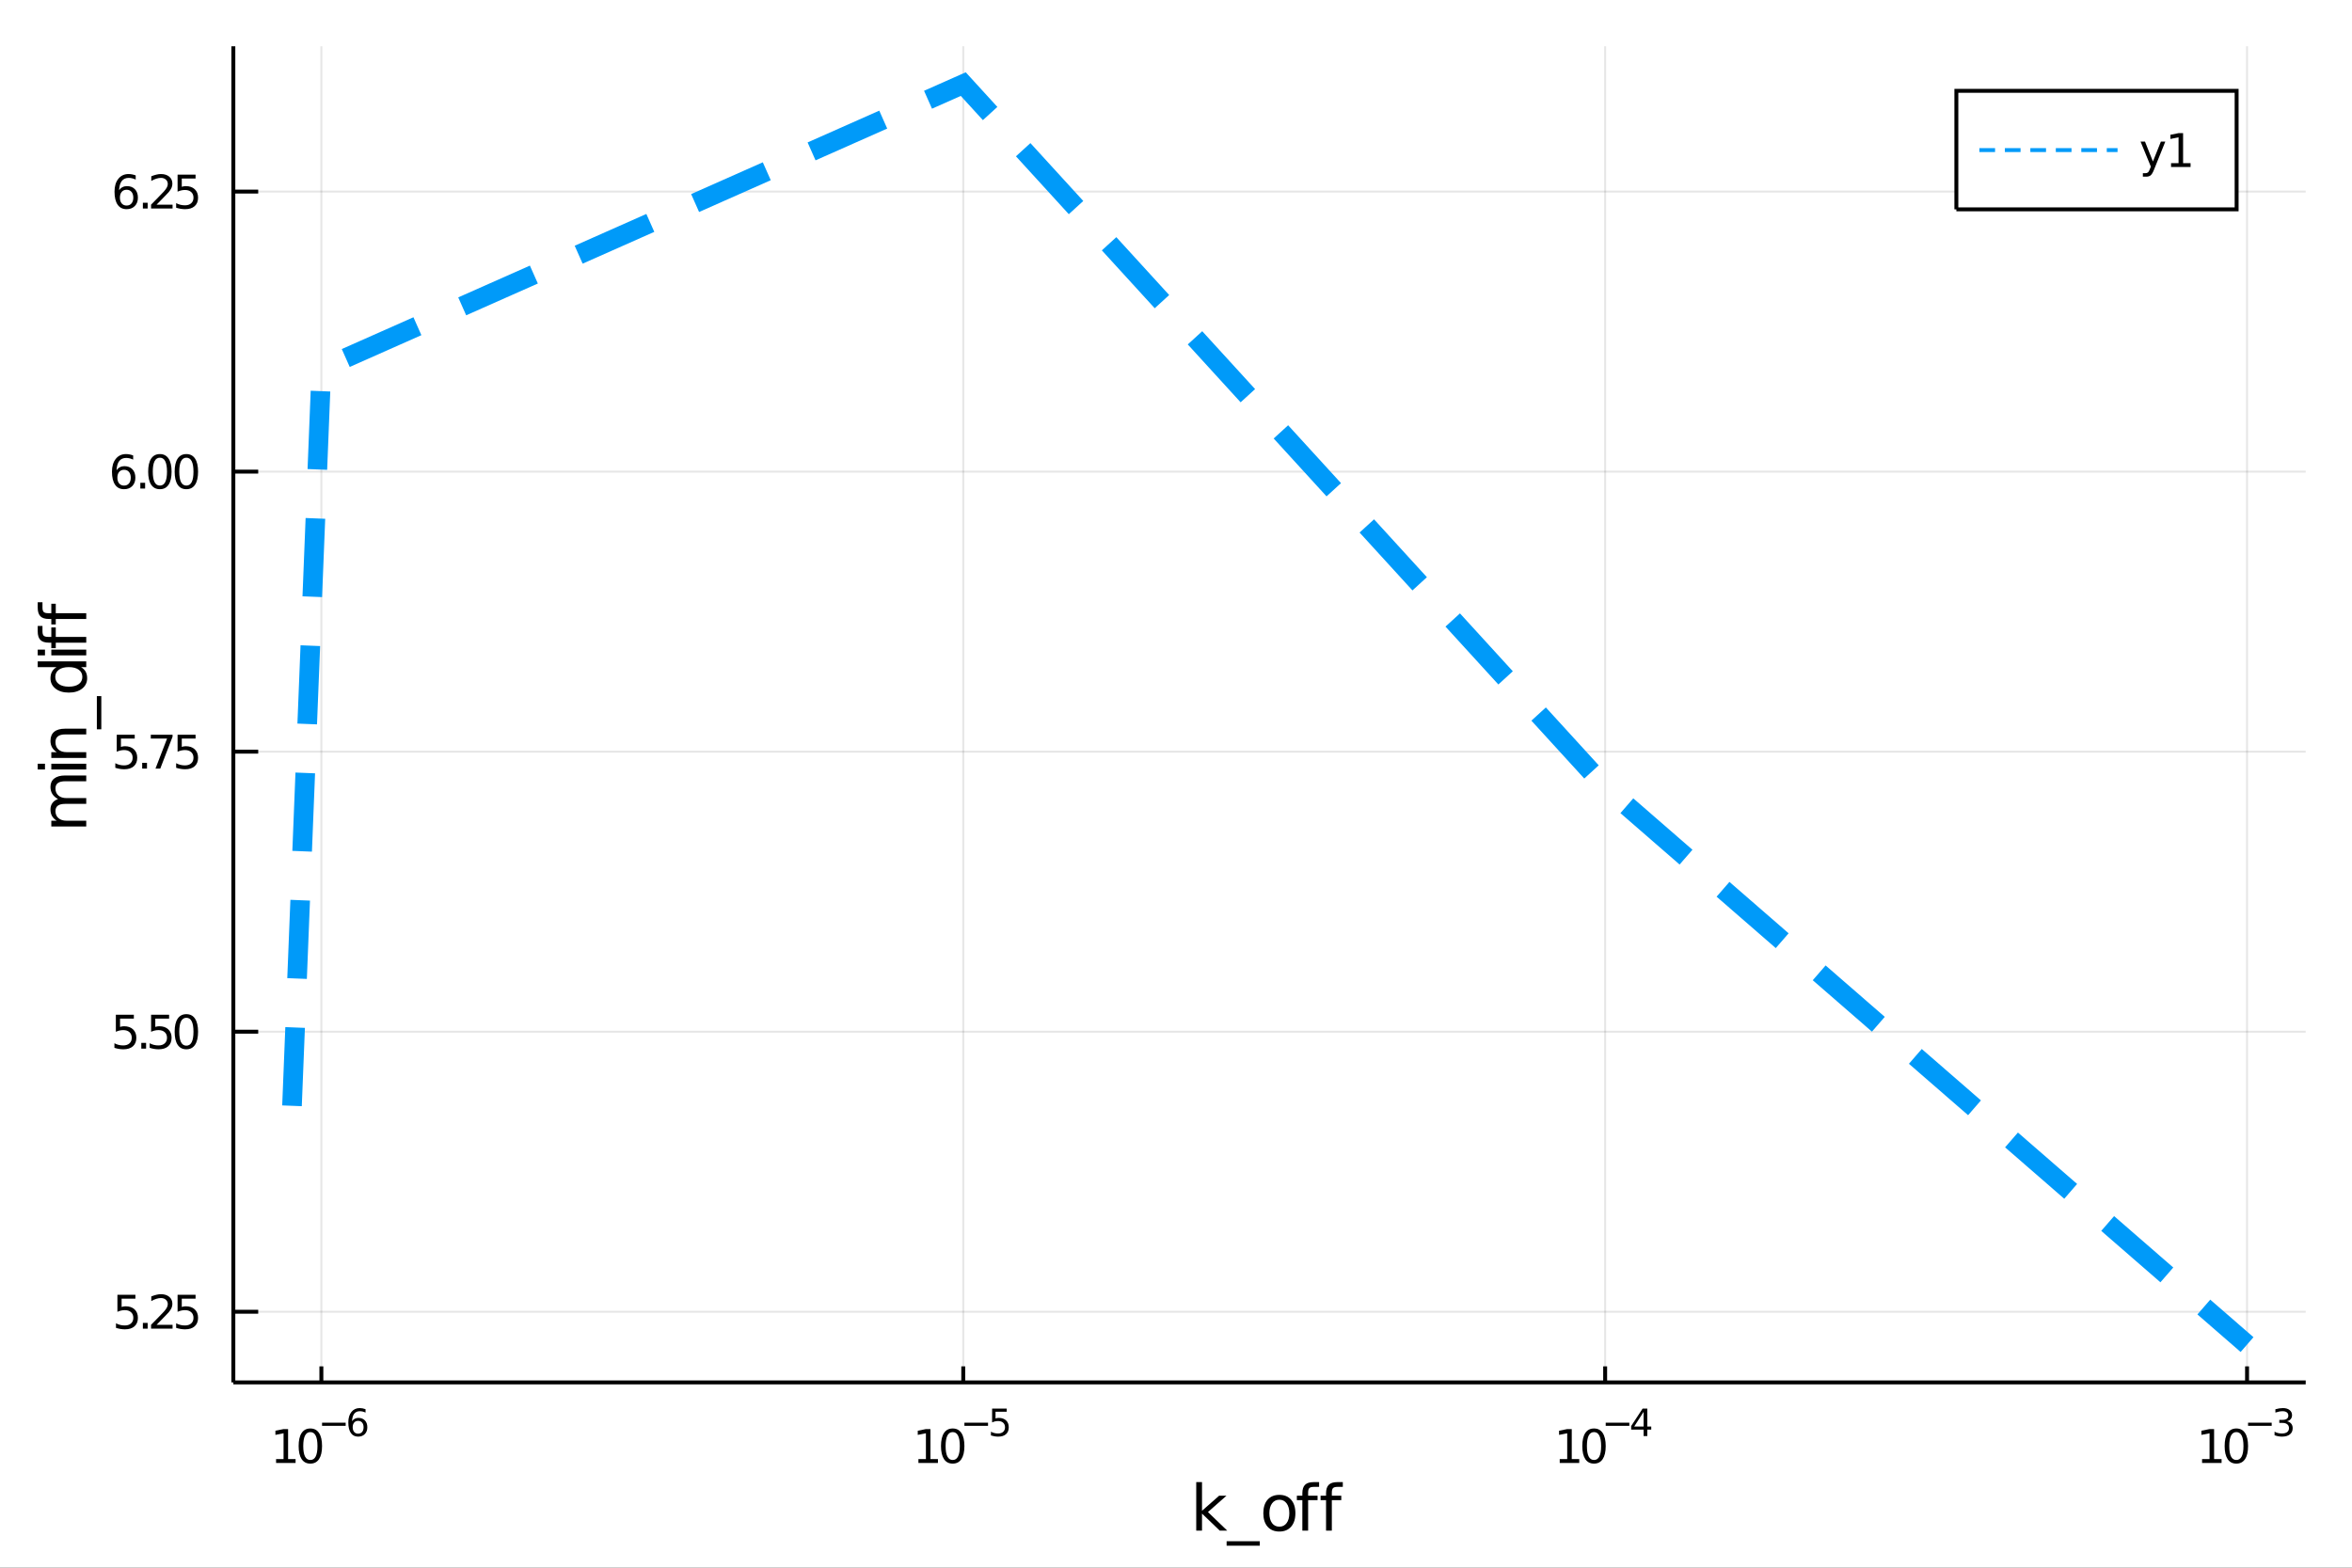 <?xml version="1.0" encoding="utf-8"?>
<svg xmlns="http://www.w3.org/2000/svg" xmlns:xlink="http://www.w3.org/1999/xlink" width="600" height="400" viewBox="0 0 2400 1600">
<rect x="0" y="0" width="2400" height="1600" fill="#333333" stroke="none"/>
<defs>
  <clipPath id="clip030">
    <rect x="0" y="0" width="2400" height="1600"/>
  </clipPath>
</defs>
<path clip-path="url(#clip030)" d="
M0 1600 L2400 1600 L2400 0 L0 0  Z
  " fill="#ffffff" fill-rule="evenodd" fill-opacity="1"/>
<defs>
  <clipPath id="clip031">
    <rect x="480" y="0" width="1681" height="1600"/>
  </clipPath>
</defs>
<path clip-path="url(#clip030)" d="
M238.107 1410.9 L2352.76 1410.9 L2352.76 47.244 L238.107 47.244  Z
  " fill="#ffffff" fill-rule="evenodd" fill-opacity="1"/>
<defs>
  <clipPath id="clip032">
    <rect x="238" y="47" width="2116" height="1365"/>
  </clipPath>
</defs>
<polyline clip-path="url(#clip032)" style="stroke:#000000; stroke-width:2; stroke-opacity:0.1; fill:none" points="
  327.926,1410.9 327.926,47.244 
  "/>
<polyline clip-path="url(#clip032)" style="stroke:#000000; stroke-width:2; stroke-opacity:0.1; fill:none" points="
  982.92,1410.9 982.92,47.244 
  "/>
<polyline clip-path="url(#clip032)" style="stroke:#000000; stroke-width:2; stroke-opacity:0.1; fill:none" points="
  1637.91,1410.9 1637.91,47.244 
  "/>
<polyline clip-path="url(#clip032)" style="stroke:#000000; stroke-width:2; stroke-opacity:0.1; fill:none" points="
  2292.91,1410.9 2292.91,47.244 
  "/>
<polyline clip-path="url(#clip030)" style="stroke:#000000; stroke-width:4; stroke-opacity:1; fill:none" points="
  238.107,1410.9 2352.76,1410.9 
  "/>
<polyline clip-path="url(#clip030)" style="stroke:#000000; stroke-width:4; stroke-opacity:1; fill:none" points="
  327.926,1410.9 327.926,1394.53 
  "/>
<polyline clip-path="url(#clip030)" style="stroke:#000000; stroke-width:4; stroke-opacity:1; fill:none" points="
  982.92,1410.9 982.92,1394.53 
  "/>
<polyline clip-path="url(#clip030)" style="stroke:#000000; stroke-width:4; stroke-opacity:1; fill:none" points="
  1637.91,1410.9 1637.91,1394.53 
  "/>
<polyline clip-path="url(#clip030)" style="stroke:#000000; stroke-width:4; stroke-opacity:1; fill:none" points="
  2292.91,1410.9 2292.91,1394.53 
  "/>
<path clip-path="url(#clip030)" d="M 0 0 M281.706 1489.17 L289.344 1489.17 L289.344 1462.8 L281.034 1464.47 L281.034 1460.21 L289.298 1458.54 L293.974 1458.54 L293.974 1489.17 L301.613 1489.17 L301.613 1493.1 L281.706 1493.1 L281.706 1489.17 Z" fill="#000000" fill-rule="evenodd" fill-opacity="1" /><path clip-path="url(#clip030)" d="M 0 0 M316.682 1461.62 Q313.071 1461.62 311.242 1465.19 Q309.437 1468.73 309.437 1475.86 Q309.437 1482.97 311.242 1486.53 Q313.071 1490.07 316.682 1490.07 Q320.316 1490.07 322.122 1486.53 Q323.951 1482.97 323.951 1475.86 Q323.951 1468.73 322.122 1465.19 Q320.316 1461.62 316.682 1461.62 M316.682 1457.92 Q322.492 1457.92 325.548 1462.53 Q328.627 1467.11 328.627 1475.86 Q328.627 1484.59 325.548 1489.19 Q322.492 1493.78 316.682 1493.78 Q310.872 1493.78 307.793 1489.19 Q304.738 1484.59 304.738 1475.86 Q304.738 1467.11 307.793 1462.53 Q310.872 1457.92 316.682 1457.92 Z" fill="#000000" fill-rule="evenodd" fill-opacity="1" /><path clip-path="url(#clip030)" d="M 0 0 M328.627 1452.02 L352.738 1452.02 L352.738 1455.22 L328.627 1455.22 L328.627 1452.02 Z" fill="#000000" fill-rule="evenodd" fill-opacity="1" /><path clip-path="url(#clip030)" d="M 0 0 M365.452 1450.14 Q362.894 1450.14 361.39 1451.89 Q359.904 1453.64 359.904 1456.68 Q359.904 1459.71 361.39 1461.48 Q362.894 1463.23 365.452 1463.23 Q368.01 1463.23 369.496 1461.48 Q371 1459.71 371 1456.68 Q371 1453.64 369.496 1451.89 Q368.01 1450.14 365.452 1450.14 M372.994 1438.23 L372.994 1441.69 Q371.565 1441.02 370.098 1440.66 Q368.649 1440.3 367.22 1440.3 Q363.459 1440.3 361.465 1442.84 Q359.49 1445.38 359.208 1450.52 Q360.318 1448.88 361.992 1448.01 Q363.665 1447.13 365.678 1447.13 Q369.91 1447.13 372.355 1449.71 Q374.818 1452.26 374.818 1456.68 Q374.818 1461.01 372.261 1463.62 Q369.703 1466.24 365.452 1466.24 Q360.581 1466.24 358.004 1462.51 Q355.428 1458.77 355.428 1451.68 Q355.428 1445.02 358.587 1441.07 Q361.747 1437.11 367.07 1437.11 Q368.499 1437.11 369.947 1437.39 Q371.414 1437.67 372.994 1438.23 Z" fill="#000000" fill-rule="evenodd" fill-opacity="1" /><path clip-path="url(#clip030)" d="M 0 0 M937.169 1489.17 L944.808 1489.17 L944.808 1462.8 L936.498 1464.47 L936.498 1460.21 L944.762 1458.54 L949.438 1458.54 L949.438 1489.17 L957.077 1489.17 L957.077 1493.1 L937.169 1493.1 L937.169 1489.17 Z" fill="#000000" fill-rule="evenodd" fill-opacity="1" /><path clip-path="url(#clip030)" d="M 0 0 M972.146 1461.62 Q968.535 1461.62 966.706 1465.19 Q964.901 1468.73 964.901 1475.86 Q964.901 1482.97 966.706 1486.53 Q968.535 1490.07 972.146 1490.07 Q975.78 1490.07 977.586 1486.53 Q979.415 1482.97 979.415 1475.86 Q979.415 1468.73 977.586 1465.19 Q975.78 1461.62 972.146 1461.62 M972.146 1457.92 Q977.956 1457.92 981.012 1462.53 Q984.09 1467.11 984.09 1475.86 Q984.09 1484.59 981.012 1489.19 Q977.956 1493.78 972.146 1493.78 Q966.336 1493.78 963.257 1489.19 Q960.202 1484.59 960.202 1475.86 Q960.202 1467.11 963.257 1462.53 Q966.336 1457.92 972.146 1457.92 Z" fill="#000000" fill-rule="evenodd" fill-opacity="1" /><path clip-path="url(#clip030)" d="M 0 0 M984.09 1452.02 L1008.2 1452.02 L1008.2 1455.22 L984.09 1455.22 L984.09 1452.02 Z" fill="#000000" fill-rule="evenodd" fill-opacity="1" /><path clip-path="url(#clip030)" d="M 0 0 M1012.36 1437.61 L1027.27 1437.61 L1027.27 1440.81 L1015.84 1440.81 L1015.84 1447.69 Q1016.67 1447.41 1017.49 1447.28 Q1018.32 1447.13 1019.15 1447.13 Q1023.85 1447.13 1026.6 1449.71 Q1029.34 1452.28 1029.34 1456.68 Q1029.34 1461.22 1026.52 1463.74 Q1023.7 1466.24 1018.57 1466.24 Q1016.8 1466.24 1014.95 1465.94 Q1013.13 1465.64 1011.17 1465.04 L1011.17 1461.22 Q1012.87 1462.14 1014.67 1462.59 Q1016.48 1463.04 1018.49 1463.04 Q1021.74 1463.04 1023.64 1461.33 Q1025.54 1459.62 1025.54 1456.68 Q1025.54 1453.75 1023.64 1452.04 Q1021.74 1450.33 1018.49 1450.33 Q1016.97 1450.33 1015.44 1450.67 Q1013.94 1451 1012.36 1451.72 L1012.36 1437.61 Z" fill="#000000" fill-rule="evenodd" fill-opacity="1" /><path clip-path="url(#clip030)" d="M 0 0 M1591.56 1489.17 L1599.2 1489.17 L1599.2 1462.8 L1590.89 1464.47 L1590.89 1460.21 L1599.15 1458.54 L1603.83 1458.54 L1603.83 1489.17 L1611.47 1489.17 L1611.47 1493.1 L1591.56 1493.1 L1591.56 1489.17 Z" fill="#000000" fill-rule="evenodd" fill-opacity="1" /><path clip-path="url(#clip030)" d="M 0 0 M1626.54 1461.62 Q1622.93 1461.62 1621.1 1465.19 Q1619.29 1468.73 1619.29 1475.86 Q1619.29 1482.97 1621.1 1486.53 Q1622.93 1490.07 1626.54 1490.07 Q1630.17 1490.07 1631.98 1486.53 Q1633.81 1482.97 1633.81 1475.86 Q1633.81 1468.73 1631.98 1465.19 Q1630.17 1461.62 1626.54 1461.62 M1626.54 1457.92 Q1632.35 1457.92 1635.4 1462.53 Q1638.48 1467.11 1638.48 1475.86 Q1638.48 1484.59 1635.4 1489.19 Q1632.35 1493.78 1626.54 1493.78 Q1620.73 1493.78 1617.65 1489.19 Q1614.59 1484.59 1614.59 1475.86 Q1614.59 1467.11 1617.65 1462.53 Q1620.73 1457.92 1626.54 1457.92 Z" fill="#000000" fill-rule="evenodd" fill-opacity="1" /><path clip-path="url(#clip030)" d="M 0 0 M1638.48 1452.02 L1662.59 1452.02 L1662.59 1455.22 L1638.48 1455.22 L1638.48 1452.02 Z" fill="#000000" fill-rule="evenodd" fill-opacity="1" /><path clip-path="url(#clip030)" d="M 0 0 M1677.15 1440.92 L1667.56 1455.91 L1677.15 1455.91 L1677.15 1440.92 M1676.15 1437.61 L1680.93 1437.61 L1680.93 1455.91 L1684.94 1455.91 L1684.94 1459.07 L1680.93 1459.07 L1680.93 1465.69 L1677.15 1465.69 L1677.15 1459.07 L1664.47 1459.07 L1664.47 1455.41 L1676.15 1437.61 Z" fill="#000000" fill-rule="evenodd" fill-opacity="1" /><path clip-path="url(#clip030)" d="M 0 0 M2247.02 1489.17 L2254.65 1489.17 L2254.65 1462.8 L2246.34 1464.47 L2246.34 1460.21 L2254.61 1458.54 L2259.28 1458.54 L2259.28 1489.17 L2266.92 1489.17 L2266.92 1493.1 L2247.02 1493.1 L2247.02 1489.17 Z" fill="#000000" fill-rule="evenodd" fill-opacity="1" /><path clip-path="url(#clip030)" d="M 0 0 M2281.99 1461.62 Q2278.38 1461.62 2276.55 1465.19 Q2274.75 1468.73 2274.75 1475.86 Q2274.75 1482.97 2276.55 1486.53 Q2278.38 1490.07 2281.99 1490.07 Q2285.63 1490.07 2287.43 1486.53 Q2289.26 1482.97 2289.26 1475.86 Q2289.26 1468.73 2287.43 1465.19 Q2285.63 1461.62 2281.99 1461.62 M2281.99 1457.92 Q2287.8 1457.92 2290.86 1462.53 Q2293.94 1467.11 2293.94 1475.86 Q2293.94 1484.59 2290.86 1489.19 Q2287.8 1493.78 2281.99 1493.78 Q2276.18 1493.78 2273.1 1489.19 Q2270.05 1484.59 2270.05 1475.86 Q2270.05 1467.11 2273.1 1462.53 Q2276.18 1457.92 2281.99 1457.92 Z" fill="#000000" fill-rule="evenodd" fill-opacity="1" /><path clip-path="url(#clip030)" d="M 0 0 M2293.94 1452.02 L2318.05 1452.02 L2318.05 1455.22 L2293.94 1455.22 L2293.94 1452.02 Z" fill="#000000" fill-rule="evenodd" fill-opacity="1" /><path clip-path="url(#clip030)" d="M 0 0 M2333.68 1450.55 Q2336.4 1451.14 2337.93 1452.98 Q2339.47 1454.82 2339.47 1457.53 Q2339.47 1461.69 2336.61 1463.96 Q2333.75 1466.24 2328.49 1466.24 Q2326.72 1466.24 2324.84 1465.88 Q2322.98 1465.54 2320.98 1464.85 L2320.98 1461.18 Q2322.56 1462.1 2324.44 1462.57 Q2326.32 1463.04 2328.37 1463.04 Q2331.95 1463.04 2333.81 1461.63 Q2335.69 1460.22 2335.69 1457.53 Q2335.69 1455.05 2333.94 1453.66 Q2332.21 1452.25 2329.11 1452.25 L2325.83 1452.25 L2325.83 1449.12 L2329.26 1449.12 Q2332.06 1449.12 2333.55 1448.01 Q2335.03 1446.89 2335.03 1444.78 Q2335.03 1442.62 2333.49 1441.47 Q2331.97 1440.3 2329.11 1440.3 Q2327.55 1440.3 2325.76 1440.64 Q2323.97 1440.98 2321.83 1441.69 L2321.83 1438.31 Q2323.99 1437.71 2325.87 1437.41 Q2327.77 1437.11 2329.45 1437.11 Q2333.77 1437.11 2336.29 1439.08 Q2338.81 1441.04 2338.81 1444.38 Q2338.81 1446.72 2337.48 1448.33 Q2336.14 1449.93 2333.68 1450.55 Z" fill="#000000" fill-rule="evenodd" fill-opacity="1" /><path clip-path="url(#clip030)" d="M 0 0 M1220.65 1512.66 L1226.54 1512.66 L1226.54 1541.91 L1244.01 1526.54 L1251.49 1526.54 L1232.59 1543.22 L1252.29 1562.19 L1244.65 1562.19 L1226.54 1544.78 L1226.54 1562.19 L1220.65 1562.19 L1220.65 1512.66 Z" fill="#000000" fill-rule="evenodd" fill-opacity="1" /><path clip-path="url(#clip030)" d="M 0 0 M1285.52 1573.01 L1285.52 1577.56 L1251.65 1577.56 L1251.65 1573.01 L1285.52 1573.01 Z" fill="#000000" fill-rule="evenodd" fill-opacity="1" /><path clip-path="url(#clip030)" d="M 0 0 M1305.47 1530.64 Q1300.76 1530.64 1298.03 1534.34 Q1295.29 1538 1295.29 1544.39 Q1295.29 1550.79 1297.99 1554.48 Q1300.73 1558.14 1305.47 1558.14 Q1310.15 1558.14 1312.89 1554.45 Q1315.63 1550.76 1315.63 1544.39 Q1315.63 1538.06 1312.89 1534.37 Q1310.15 1530.64 1305.47 1530.64 M1305.47 1525.68 Q1313.11 1525.68 1317.47 1530.64 Q1321.83 1535.61 1321.83 1544.39 Q1321.83 1553.15 1317.47 1558.14 Q1313.11 1563.11 1305.47 1563.11 Q1297.8 1563.11 1293.44 1558.14 Q1289.11 1553.15 1289.11 1544.39 Q1289.11 1535.61 1293.44 1530.64 Q1297.8 1525.68 1305.47 1525.68 Z" fill="#000000" fill-rule="evenodd" fill-opacity="1" /><path clip-path="url(#clip030)" d="M 0 0 M1346.02 1512.66 L1346.02 1517.53 L1340.42 1517.53 Q1337.27 1517.53 1336.03 1518.8 Q1334.82 1520.08 1334.82 1523.39 L1334.82 1526.54 L1344.46 1526.54 L1344.46 1531.09 L1334.82 1531.09 L1334.82 1562.19 L1328.93 1562.19 L1328.93 1531.09 L1323.33 1531.09 L1323.33 1526.54 L1328.93 1526.54 L1328.93 1524.05 Q1328.93 1518.1 1331.7 1515.4 Q1334.47 1512.66 1340.48 1512.66 L1346.02 1512.66 Z" fill="#000000" fill-rule="evenodd" fill-opacity="1" /><path clip-path="url(#clip030)" d="M 0 0 M1370.21 1512.66 L1370.21 1517.53 L1364.61 1517.53 Q1361.46 1517.53 1360.22 1518.8 Q1359.01 1520.08 1359.01 1523.39 L1359.01 1526.54 L1368.65 1526.54 L1368.65 1531.09 L1359.01 1531.09 L1359.01 1562.19 L1353.12 1562.19 L1353.12 1531.09 L1347.52 1531.09 L1347.52 1526.54 L1353.12 1526.54 L1353.12 1524.05 Q1353.12 1518.1 1355.89 1515.4 Q1358.66 1512.66 1364.67 1512.66 L1370.21 1512.66 Z" fill="#000000" fill-rule="evenodd" fill-opacity="1" /><polyline clip-path="url(#clip032)" style="stroke:#000000; stroke-width:2; stroke-opacity:0.1; fill:none" points="
  238.107,1338.78 2352.76,1338.78 
  "/>
<polyline clip-path="url(#clip032)" style="stroke:#000000; stroke-width:2; stroke-opacity:0.1; fill:none" points="
  238.107,1052.96 2352.76,1052.96 
  "/>
<polyline clip-path="url(#clip032)" style="stroke:#000000; stroke-width:2; stroke-opacity:0.1; fill:none" points="
  238.107,767.153 2352.76,767.153 
  "/>
<polyline clip-path="url(#clip032)" style="stroke:#000000; stroke-width:2; stroke-opacity:0.1; fill:none" points="
  238.107,481.342 2352.76,481.342 
  "/>
<polyline clip-path="url(#clip032)" style="stroke:#000000; stroke-width:2; stroke-opacity:0.1; fill:none" points="
  238.107,195.53 2352.76,195.53 
  "/>
<polyline clip-path="url(#clip030)" style="stroke:#000000; stroke-width:4; stroke-opacity:1; fill:none" points="
  238.107,1410.9 238.107,47.244 
  "/>
<polyline clip-path="url(#clip030)" style="stroke:#000000; stroke-width:4; stroke-opacity:1; fill:none" points="
  238.107,1338.78 263.483,1338.78 
  "/>
<polyline clip-path="url(#clip030)" style="stroke:#000000; stroke-width:4; stroke-opacity:1; fill:none" points="
  238.107,1052.96 263.483,1052.96 
  "/>
<polyline clip-path="url(#clip030)" style="stroke:#000000; stroke-width:4; stroke-opacity:1; fill:none" points="
  238.107,767.153 263.483,767.153 
  "/>
<polyline clip-path="url(#clip030)" style="stroke:#000000; stroke-width:4; stroke-opacity:1; fill:none" points="
  238.107,481.342 263.483,481.342 
  "/>
<polyline clip-path="url(#clip030)" style="stroke:#000000; stroke-width:4; stroke-opacity:1; fill:none" points="
  238.107,195.53 263.483,195.53 
  "/>
<path clip-path="url(#clip030)" d="M 0 0 M119.816 1321.5 L138.172 1321.5 L138.172 1325.43 L124.098 1325.43 L124.098 1333.9 Q125.117 1333.56 126.135 1333.39 Q127.154 1333.21 128.172 1333.21 Q133.959 1333.21 137.339 1336.38 Q140.718 1339.55 140.718 1344.97 Q140.718 1350.55 137.246 1353.65 Q133.774 1356.73 127.455 1356.73 Q125.279 1356.73 123.01 1356.36 Q120.765 1355.99 118.357 1355.25 L118.357 1350.55 Q120.441 1351.68 122.663 1352.24 Q124.885 1352.79 127.362 1352.79 Q131.367 1352.79 133.704 1350.69 Q136.042 1348.58 136.042 1344.97 Q136.042 1341.36 133.704 1339.25 Q131.367 1337.14 127.362 1337.14 Q125.487 1337.14 123.612 1337.56 Q121.76 1337.98 119.816 1338.86 L119.816 1321.5 Z" fill="#000000" fill-rule="evenodd" fill-opacity="1" /><path clip-path="url(#clip030)" d="M 0 0 M145.788 1350.18 L150.672 1350.18 L150.672 1356.06 L145.788 1356.06 L145.788 1350.18 Z" fill="#000000" fill-rule="evenodd" fill-opacity="1" /><path clip-path="url(#clip030)" d="M 0 0 M159.769 1352.12 L176.089 1352.12 L176.089 1356.06 L154.144 1356.06 L154.144 1352.12 Q156.806 1349.37 161.39 1344.74 Q165.996 1340.08 167.177 1338.74 Q169.422 1336.22 170.302 1334.48 Q171.204 1332.72 171.204 1331.03 Q171.204 1328.28 169.26 1326.54 Q167.339 1324.81 164.237 1324.81 Q162.038 1324.81 159.584 1325.57 Q157.153 1326.33 154.376 1327.89 L154.376 1323.16 Q157.2 1322.03 159.653 1321.45 Q162.107 1320.87 164.144 1320.87 Q169.514 1320.87 172.709 1323.56 Q175.903 1326.24 175.903 1330.73 Q175.903 1332.86 175.093 1334.78 Q174.306 1336.68 172.2 1339.27 Q171.621 1339.95 168.519 1343.16 Q165.417 1346.36 159.769 1352.12 Z" fill="#000000" fill-rule="evenodd" fill-opacity="1" /><path clip-path="url(#clip030)" d="M 0 0 M181.204 1321.5 L199.561 1321.5 L199.561 1325.43 L185.487 1325.43 L185.487 1333.9 Q186.505 1333.56 187.524 1333.39 Q188.542 1333.21 189.561 1333.21 Q195.348 1333.21 198.727 1336.38 Q202.107 1339.55 202.107 1344.97 Q202.107 1350.55 198.635 1353.65 Q195.163 1356.73 188.843 1356.73 Q186.667 1356.73 184.399 1356.36 Q182.153 1355.99 179.746 1355.25 L179.746 1350.55 Q181.829 1351.68 184.051 1352.24 Q186.274 1352.79 188.75 1352.79 Q192.755 1352.79 195.093 1350.69 Q197.431 1348.58 197.431 1344.97 Q197.431 1341.36 195.093 1339.25 Q192.755 1337.14 188.75 1337.14 Q186.876 1337.14 185.001 1337.56 Q183.149 1337.98 181.204 1338.86 L181.204 1321.5 Z" fill="#000000" fill-rule="evenodd" fill-opacity="1" /><path clip-path="url(#clip030)" d="M 0 0 M118.218 1035.68 L136.575 1035.68 L136.575 1039.62 L122.501 1039.62 L122.501 1048.09 Q123.519 1047.75 124.538 1047.58 Q125.556 1047.4 126.575 1047.4 Q132.362 1047.4 135.742 1050.57 Q139.121 1053.74 139.121 1059.16 Q139.121 1064.74 135.649 1067.84 Q132.177 1070.92 125.857 1070.92 Q123.681 1070.92 121.413 1070.55 Q119.168 1070.18 116.76 1069.43 L116.76 1064.74 Q118.843 1065.87 121.066 1066.43 Q123.288 1066.98 125.765 1066.98 Q129.769 1066.98 132.107 1064.87 Q134.445 1062.77 134.445 1059.16 Q134.445 1055.55 132.107 1053.44 Q129.769 1051.33 125.765 1051.33 Q123.89 1051.33 122.015 1051.75 Q120.163 1052.17 118.218 1053.05 L118.218 1035.68 Z" fill="#000000" fill-rule="evenodd" fill-opacity="1" /><path clip-path="url(#clip030)" d="M 0 0 M144.191 1064.37 L149.075 1064.37 L149.075 1070.24 L144.191 1070.24 L144.191 1064.37 Z" fill="#000000" fill-rule="evenodd" fill-opacity="1" /><path clip-path="url(#clip030)" d="M 0 0 M154.19 1035.68 L172.547 1035.68 L172.547 1039.62 L158.473 1039.62 L158.473 1048.09 Q159.491 1047.75 160.51 1047.58 Q161.528 1047.4 162.547 1047.4 Q168.334 1047.4 171.714 1050.57 Q175.093 1053.74 175.093 1059.16 Q175.093 1064.74 171.621 1067.84 Q168.149 1070.92 161.829 1070.92 Q159.653 1070.92 157.385 1070.55 Q155.14 1070.18 152.732 1069.43 L152.732 1064.74 Q154.815 1065.87 157.038 1066.43 Q159.26 1066.98 161.737 1066.98 Q165.741 1066.98 168.079 1064.87 Q170.417 1062.77 170.417 1059.16 Q170.417 1055.55 168.079 1053.44 Q165.741 1051.33 161.737 1051.33 Q159.862 1051.33 157.987 1051.75 Q156.135 1052.17 154.19 1053.05 L154.19 1035.68 Z" fill="#000000" fill-rule="evenodd" fill-opacity="1" /><path clip-path="url(#clip030)" d="M 0 0 M190.163 1038.76 Q186.551 1038.76 184.723 1042.33 Q182.917 1045.87 182.917 1053 Q182.917 1060.11 184.723 1063.67 Q186.551 1067.21 190.163 1067.21 Q193.797 1067.21 195.602 1063.67 Q197.431 1060.11 197.431 1053 Q197.431 1045.87 195.602 1042.33 Q193.797 1038.76 190.163 1038.76 M190.163 1035.06 Q195.973 1035.06 199.028 1039.67 Q202.107 1044.25 202.107 1053 Q202.107 1061.73 199.028 1066.33 Q195.973 1070.92 190.163 1070.92 Q184.352 1070.92 181.274 1066.33 Q178.218 1061.73 178.218 1053 Q178.218 1044.25 181.274 1039.67 Q184.352 1035.06 190.163 1035.06 Z" fill="#000000" fill-rule="evenodd" fill-opacity="1" /><path clip-path="url(#clip030)" d="M 0 0 M119.121 749.873 L137.478 749.873 L137.478 753.809 L123.404 753.809 L123.404 762.281 Q124.422 761.934 125.441 761.772 Q126.459 761.586 127.478 761.586 Q133.265 761.586 136.644 764.758 Q140.024 767.929 140.024 773.346 Q140.024 778.924 136.552 782.026 Q133.08 785.105 126.76 785.105 Q124.584 785.105 122.316 784.734 Q120.07 784.364 117.663 783.623 L117.663 778.924 Q119.746 780.058 121.968 780.614 Q124.191 781.17 126.667 781.17 Q130.672 781.17 133.01 779.063 Q135.348 776.957 135.348 773.346 Q135.348 769.734 133.01 767.628 Q130.672 765.522 126.667 765.522 Q124.793 765.522 122.918 765.938 Q121.066 766.355 119.121 767.234 L119.121 749.873 Z" fill="#000000" fill-rule="evenodd" fill-opacity="1" /><path clip-path="url(#clip030)" d="M 0 0 M145.093 778.554 L149.978 778.554 L149.978 784.433 L145.093 784.433 L145.093 778.554 Z" fill="#000000" fill-rule="evenodd" fill-opacity="1" /><path clip-path="url(#clip030)" d="M 0 0 M153.866 749.873 L176.089 749.873 L176.089 751.864 L163.542 784.433 L158.658 784.433 L170.464 753.809 L153.866 753.809 L153.866 749.873 Z" fill="#000000" fill-rule="evenodd" fill-opacity="1" /><path clip-path="url(#clip030)" d="M 0 0 M181.204 749.873 L199.561 749.873 L199.561 753.809 L185.487 753.809 L185.487 762.281 Q186.505 761.934 187.524 761.772 Q188.542 761.586 189.561 761.586 Q195.348 761.586 198.727 764.758 Q202.107 767.929 202.107 773.346 Q202.107 778.924 198.635 782.026 Q195.163 785.105 188.843 785.105 Q186.667 785.105 184.399 784.734 Q182.153 784.364 179.746 783.623 L179.746 778.924 Q181.829 780.058 184.051 780.614 Q186.274 781.17 188.75 781.17 Q192.755 781.17 195.093 779.063 Q197.431 776.957 197.431 773.346 Q197.431 769.734 195.093 767.628 Q192.755 765.522 188.75 765.522 Q186.876 765.522 185.001 765.938 Q183.149 766.355 181.204 767.234 L181.204 749.873 Z" fill="#000000" fill-rule="evenodd" fill-opacity="1" /><path clip-path="url(#clip030)" d="M 0 0 M126.598 479.479 Q123.45 479.479 121.598 481.631 Q119.769 483.784 119.769 487.534 Q119.769 491.261 121.598 493.437 Q123.45 495.59 126.598 495.59 Q129.746 495.59 131.575 493.437 Q133.427 491.261 133.427 487.534 Q133.427 483.784 131.575 481.631 Q129.746 479.479 126.598 479.479 M135.88 464.826 L135.88 469.085 Q134.121 468.252 132.316 467.812 Q130.533 467.372 128.774 467.372 Q124.144 467.372 121.691 470.497 Q119.26 473.622 118.913 479.941 Q120.279 477.928 122.339 476.863 Q124.399 475.775 126.876 475.775 Q132.084 475.775 135.093 478.946 Q138.126 482.094 138.126 487.534 Q138.126 492.858 134.978 496.076 Q131.83 499.293 126.598 499.293 Q120.603 499.293 117.431 494.71 Q114.26 490.103 114.26 481.377 Q114.26 473.182 118.149 468.321 Q122.038 463.437 128.589 463.437 Q130.348 463.437 132.13 463.784 Q133.936 464.131 135.88 464.826 Z" fill="#000000" fill-rule="evenodd" fill-opacity="1" /><path clip-path="url(#clip030)" d="M 0 0 M143.195 492.742 L148.079 492.742 L148.079 498.622 L143.195 498.622 L143.195 492.742 Z" fill="#000000" fill-rule="evenodd" fill-opacity="1" /><path clip-path="url(#clip030)" d="M 0 0 M163.149 467.141 Q159.538 467.141 157.709 470.705 Q155.903 474.247 155.903 481.377 Q155.903 488.483 157.709 492.048 Q159.538 495.59 163.149 495.59 Q166.783 495.59 168.589 492.048 Q170.417 488.483 170.417 481.377 Q170.417 474.247 168.589 470.705 Q166.783 467.141 163.149 467.141 M163.149 463.437 Q168.959 463.437 172.014 468.043 Q175.093 472.627 175.093 481.377 Q175.093 490.103 172.014 494.71 Q168.959 499.293 163.149 499.293 Q157.339 499.293 154.26 494.71 Q151.204 490.103 151.204 481.377 Q151.204 472.627 154.26 468.043 Q157.339 463.437 163.149 463.437 Z" fill="#000000" fill-rule="evenodd" fill-opacity="1" /><path clip-path="url(#clip030)" d="M 0 0 M190.163 467.141 Q186.551 467.141 184.723 470.705 Q182.917 474.247 182.917 481.377 Q182.917 488.483 184.723 492.048 Q186.551 495.59 190.163 495.59 Q193.797 495.59 195.602 492.048 Q197.431 488.483 197.431 481.377 Q197.431 474.247 195.602 470.705 Q193.797 467.141 190.163 467.141 M190.163 463.437 Q195.973 463.437 199.028 468.043 Q202.107 472.627 202.107 481.377 Q202.107 490.103 199.028 494.71 Q195.973 499.293 190.163 499.293 Q184.352 499.293 181.274 494.71 Q178.218 490.103 178.218 481.377 Q178.218 472.627 181.274 468.043 Q184.352 463.437 190.163 463.437 Z" fill="#000000" fill-rule="evenodd" fill-opacity="1" /><path clip-path="url(#clip030)" d="M 0 0 M129.191 193.667 Q126.043 193.667 124.191 195.82 Q122.362 197.973 122.362 201.723 Q122.362 205.449 124.191 207.625 Q126.043 209.778 129.191 209.778 Q132.339 209.778 134.167 207.625 Q136.019 205.449 136.019 201.723 Q136.019 197.973 134.167 195.82 Q132.339 193.667 129.191 193.667 M138.473 179.014 L138.473 183.274 Q136.714 182.44 134.908 182 Q133.126 181.561 131.367 181.561 Q126.737 181.561 124.283 184.686 Q121.853 187.811 121.505 194.13 Q122.871 192.116 124.931 191.051 Q126.992 189.963 129.468 189.963 Q134.677 189.963 137.686 193.135 Q140.718 196.283 140.718 201.723 Q140.718 207.047 137.57 210.264 Q134.422 213.482 129.191 213.482 Q123.195 213.482 120.024 208.898 Q116.853 204.292 116.853 195.565 Q116.853 187.371 120.742 182.51 Q124.63 177.625 131.181 177.625 Q132.941 177.625 134.723 177.973 Q136.529 178.32 138.473 179.014 Z" fill="#000000" fill-rule="evenodd" fill-opacity="1" /><path clip-path="url(#clip030)" d="M 0 0 M145.788 206.931 L150.672 206.931 L150.672 212.81 L145.788 212.81 L145.788 206.931 Z" fill="#000000" fill-rule="evenodd" fill-opacity="1" /><path clip-path="url(#clip030)" d="M 0 0 M159.769 208.875 L176.089 208.875 L176.089 212.81 L154.144 212.81 L154.144 208.875 Q156.806 206.121 161.39 201.491 Q165.996 196.838 167.177 195.496 Q169.422 192.973 170.302 191.236 Q171.204 189.477 171.204 187.787 Q171.204 185.033 169.26 183.297 Q167.339 181.561 164.237 181.561 Q162.038 181.561 159.584 182.325 Q157.153 183.088 154.376 184.639 L154.376 179.917 Q157.2 178.783 159.653 178.204 Q162.107 177.625 164.144 177.625 Q169.514 177.625 172.709 180.311 Q175.903 182.996 175.903 187.487 Q175.903 189.616 175.093 191.537 Q174.306 193.436 172.2 196.028 Q171.621 196.699 168.519 199.917 Q165.417 203.111 159.769 208.875 Z" fill="#000000" fill-rule="evenodd" fill-opacity="1" /><path clip-path="url(#clip030)" d="M 0 0 M181.204 178.25 L199.561 178.25 L199.561 182.186 L185.487 182.186 L185.487 190.658 Q186.505 190.311 187.524 190.149 Q188.542 189.963 189.561 189.963 Q195.348 189.963 198.727 193.135 Q202.107 196.306 202.107 201.723 Q202.107 207.301 198.635 210.403 Q195.163 213.482 188.843 213.482 Q186.667 213.482 184.399 213.111 Q182.153 212.741 179.746 212 L179.746 207.301 Q181.829 208.435 184.051 208.991 Q186.274 209.547 188.75 209.547 Q192.755 209.547 195.093 207.44 Q197.431 205.334 197.431 201.723 Q197.431 198.111 195.093 196.005 Q192.755 193.899 188.75 193.899 Q186.876 193.899 185.001 194.315 Q183.149 194.732 181.204 195.611 L181.204 178.25 Z" fill="#000000" fill-rule="evenodd" fill-opacity="1" /><path clip-path="url(#clip030)" d="M 0 0 M59.199 815.533 Q55.253 813.336 53.375 810.281 Q51.497 807.225 51.497 803.088 Q51.497 797.518 55.412 794.494 Q59.295 791.47 66.488 791.47 L88.004 791.47 L88.004 797.358 L66.679 797.358 Q61.555 797.358 59.072 799.173 Q56.589 800.987 56.589 804.711 Q56.589 809.262 59.613 811.904 Q62.637 814.546 67.857 814.546 L88.004 814.546 L88.004 820.434 L66.679 820.434 Q61.523 820.434 59.072 822.248 Q56.589 824.063 56.589 827.85 Q56.589 832.338 59.645 834.98 Q62.669 837.622 67.857 837.622 L88.004 837.622 L88.004 843.51 L52.356 843.51 L52.356 837.622 L57.894 837.622 Q54.616 835.616 53.056 832.815 Q51.497 830.015 51.497 826.163 Q51.497 822.28 53.47 819.575 Q55.444 816.838 59.199 815.533 Z" fill="#000000" fill-rule="evenodd" fill-opacity="1" /><path clip-path="url(#clip030)" d="M 0 0 M52.356 785.327 L52.356 779.471 L88.004 779.471 L88.004 785.327 L52.356 785.327 M38.479 785.327 L38.479 779.471 L45.895 779.471 L45.895 785.327 L38.479 785.327 Z" fill="#000000" fill-rule="evenodd" fill-opacity="1" /><path clip-path="url(#clip030)" d="M 0 0 M66.488 743.696 L88.004 743.696 L88.004 749.552 L66.679 749.552 Q61.618 749.552 59.104 751.525 Q56.589 753.499 56.589 757.446 Q56.589 762.188 59.613 764.925 Q62.637 767.662 67.857 767.662 L88.004 767.662 L88.004 773.551 L52.356 773.551 L52.356 767.662 L57.894 767.662 Q54.68 765.562 53.088 762.729 Q51.497 759.864 51.497 756.141 Q51.497 749.998 55.316 746.847 Q59.104 743.696 66.488 743.696 Z" fill="#000000" fill-rule="evenodd" fill-opacity="1" /><path clip-path="url(#clip030)" d="M 0 0 M98.826 710.467 L103.377 710.467 L103.377 744.332 L98.826 744.332 L98.826 710.467 Z" fill="#000000" fill-rule="evenodd" fill-opacity="1" /><path clip-path="url(#clip030)" d="M 0 0 M57.767 680.866 L38.479 680.866 L38.479 675.01 L88.004 675.01 L88.004 680.866 L82.657 680.866 Q85.84 682.712 87.399 685.545 Q88.927 688.346 88.927 692.292 Q88.927 698.754 83.771 702.828 Q78.615 706.87 70.212 706.87 Q61.809 706.87 56.653 702.828 Q51.497 698.754 51.497 692.292 Q51.497 688.346 53.056 685.545 Q54.584 682.712 57.767 680.866 M70.212 700.823 Q76.673 700.823 80.365 698.181 Q84.026 695.507 84.026 690.86 Q84.026 686.213 80.365 683.54 Q76.673 680.866 70.212 680.866 Q63.751 680.866 60.09 683.54 Q56.398 686.213 56.398 690.86 Q56.398 695.507 60.09 698.181 Q63.751 700.823 70.212 700.823 Z" fill="#000000" fill-rule="evenodd" fill-opacity="1" /><path clip-path="url(#clip030)" d="M 0 0 M52.356 668.867 L52.356 663.01 L88.004 663.01 L88.004 668.867 L52.356 668.867 M38.479 668.867 L38.479 663.01 L45.895 663.01 L45.895 668.867 L38.479 668.867 Z" fill="#000000" fill-rule="evenodd" fill-opacity="1" /><path clip-path="url(#clip030)" d="M 0 0 M38.479 638.821 L43.349 638.821 L43.349 644.422 Q43.349 647.573 44.622 648.815 Q45.895 650.024 49.205 650.024 L52.356 650.024 L52.356 640.38 L56.908 640.38 L56.908 650.024 L88.004 650.024 L88.004 655.912 L56.908 655.912 L56.908 661.514 L52.356 661.514 L52.356 655.912 L49.874 655.912 Q43.922 655.912 41.216 653.143 Q38.479 650.374 38.479 644.359 L38.479 638.821 Z" fill="#000000" fill-rule="evenodd" fill-opacity="1" /><path clip-path="url(#clip030)" d="M 0 0 M38.479 614.631 L43.349 614.631 L43.349 620.233 Q43.349 623.384 44.622 624.625 Q45.895 625.835 49.205 625.835 L52.356 625.835 L52.356 616.19 L56.908 616.19 L56.908 625.835 L88.004 625.835 L88.004 631.723 L56.908 631.723 L56.908 637.325 L52.356 637.325 L52.356 631.723 L49.874 631.723 Q43.922 631.723 41.216 628.954 Q38.479 626.185 38.479 620.169 L38.479 614.631 Z" fill="#000000" fill-rule="evenodd" fill-opacity="1" /><polyline clip-path="url(#clip032)" style="stroke:#009af9; stroke-width:20; stroke-opacity:1; fill:none" stroke-dasharray="80, 50" points="
  297.955,1128.6 327.926,376.417 982.92,85.838 1637.91,803.095 2292.91,1372.3 
  "/>
<path clip-path="url(#clip030)" d="
M1996.29 213.659 L2282.27 213.659 L2282.27 92.699 L1996.29 92.699  Z
  " fill="#ffffff" fill-rule="evenodd" fill-opacity="1"/>
<polyline clip-path="url(#clip030)" style="stroke:#000000; stroke-width:4; stroke-opacity:1; fill:none" points="
  1996.29,213.659 2282.27,213.659 2282.27,92.699 1996.29,92.699 1996.29,213.659 
  "/>
<polyline clip-path="url(#clip030)" style="stroke:#009af9; stroke-width:4; stroke-opacity:1; fill:none" stroke-dasharray="16, 10" points="
  2019.78,153.179 2160.76,153.179 
  "/>
<path clip-path="url(#clip030)" d="M 0 0 M2198.1 172.867 Q2196.29 177.496 2194.58 178.908 Q2192.87 180.32 2190 180.32 L2186.6 180.32 L2186.6 176.755 L2189.1 176.755 Q2190.85 176.755 2191.83 175.922 Q2192.8 175.089 2193.98 171.987 L2194.74 170.043 L2184.26 144.533 L2188.77 144.533 L2196.87 164.811 L2204.97 144.533 L2209.49 144.533 L2198.1 172.867 Z" fill="#000000" fill-rule="evenodd" fill-opacity="1" /><path clip-path="url(#clip030)" d="M 0 0 M2215.37 166.524 L2223.01 166.524 L2223.01 140.158 L2214.7 141.825 L2214.7 137.566 L2222.96 135.899 L2227.64 135.899 L2227.64 166.524 L2235.28 166.524 L2235.28 170.459 L2215.37 170.459 L2215.37 166.524 Z" fill="#000000" fill-rule="evenodd" fill-opacity="1" /></svg>
